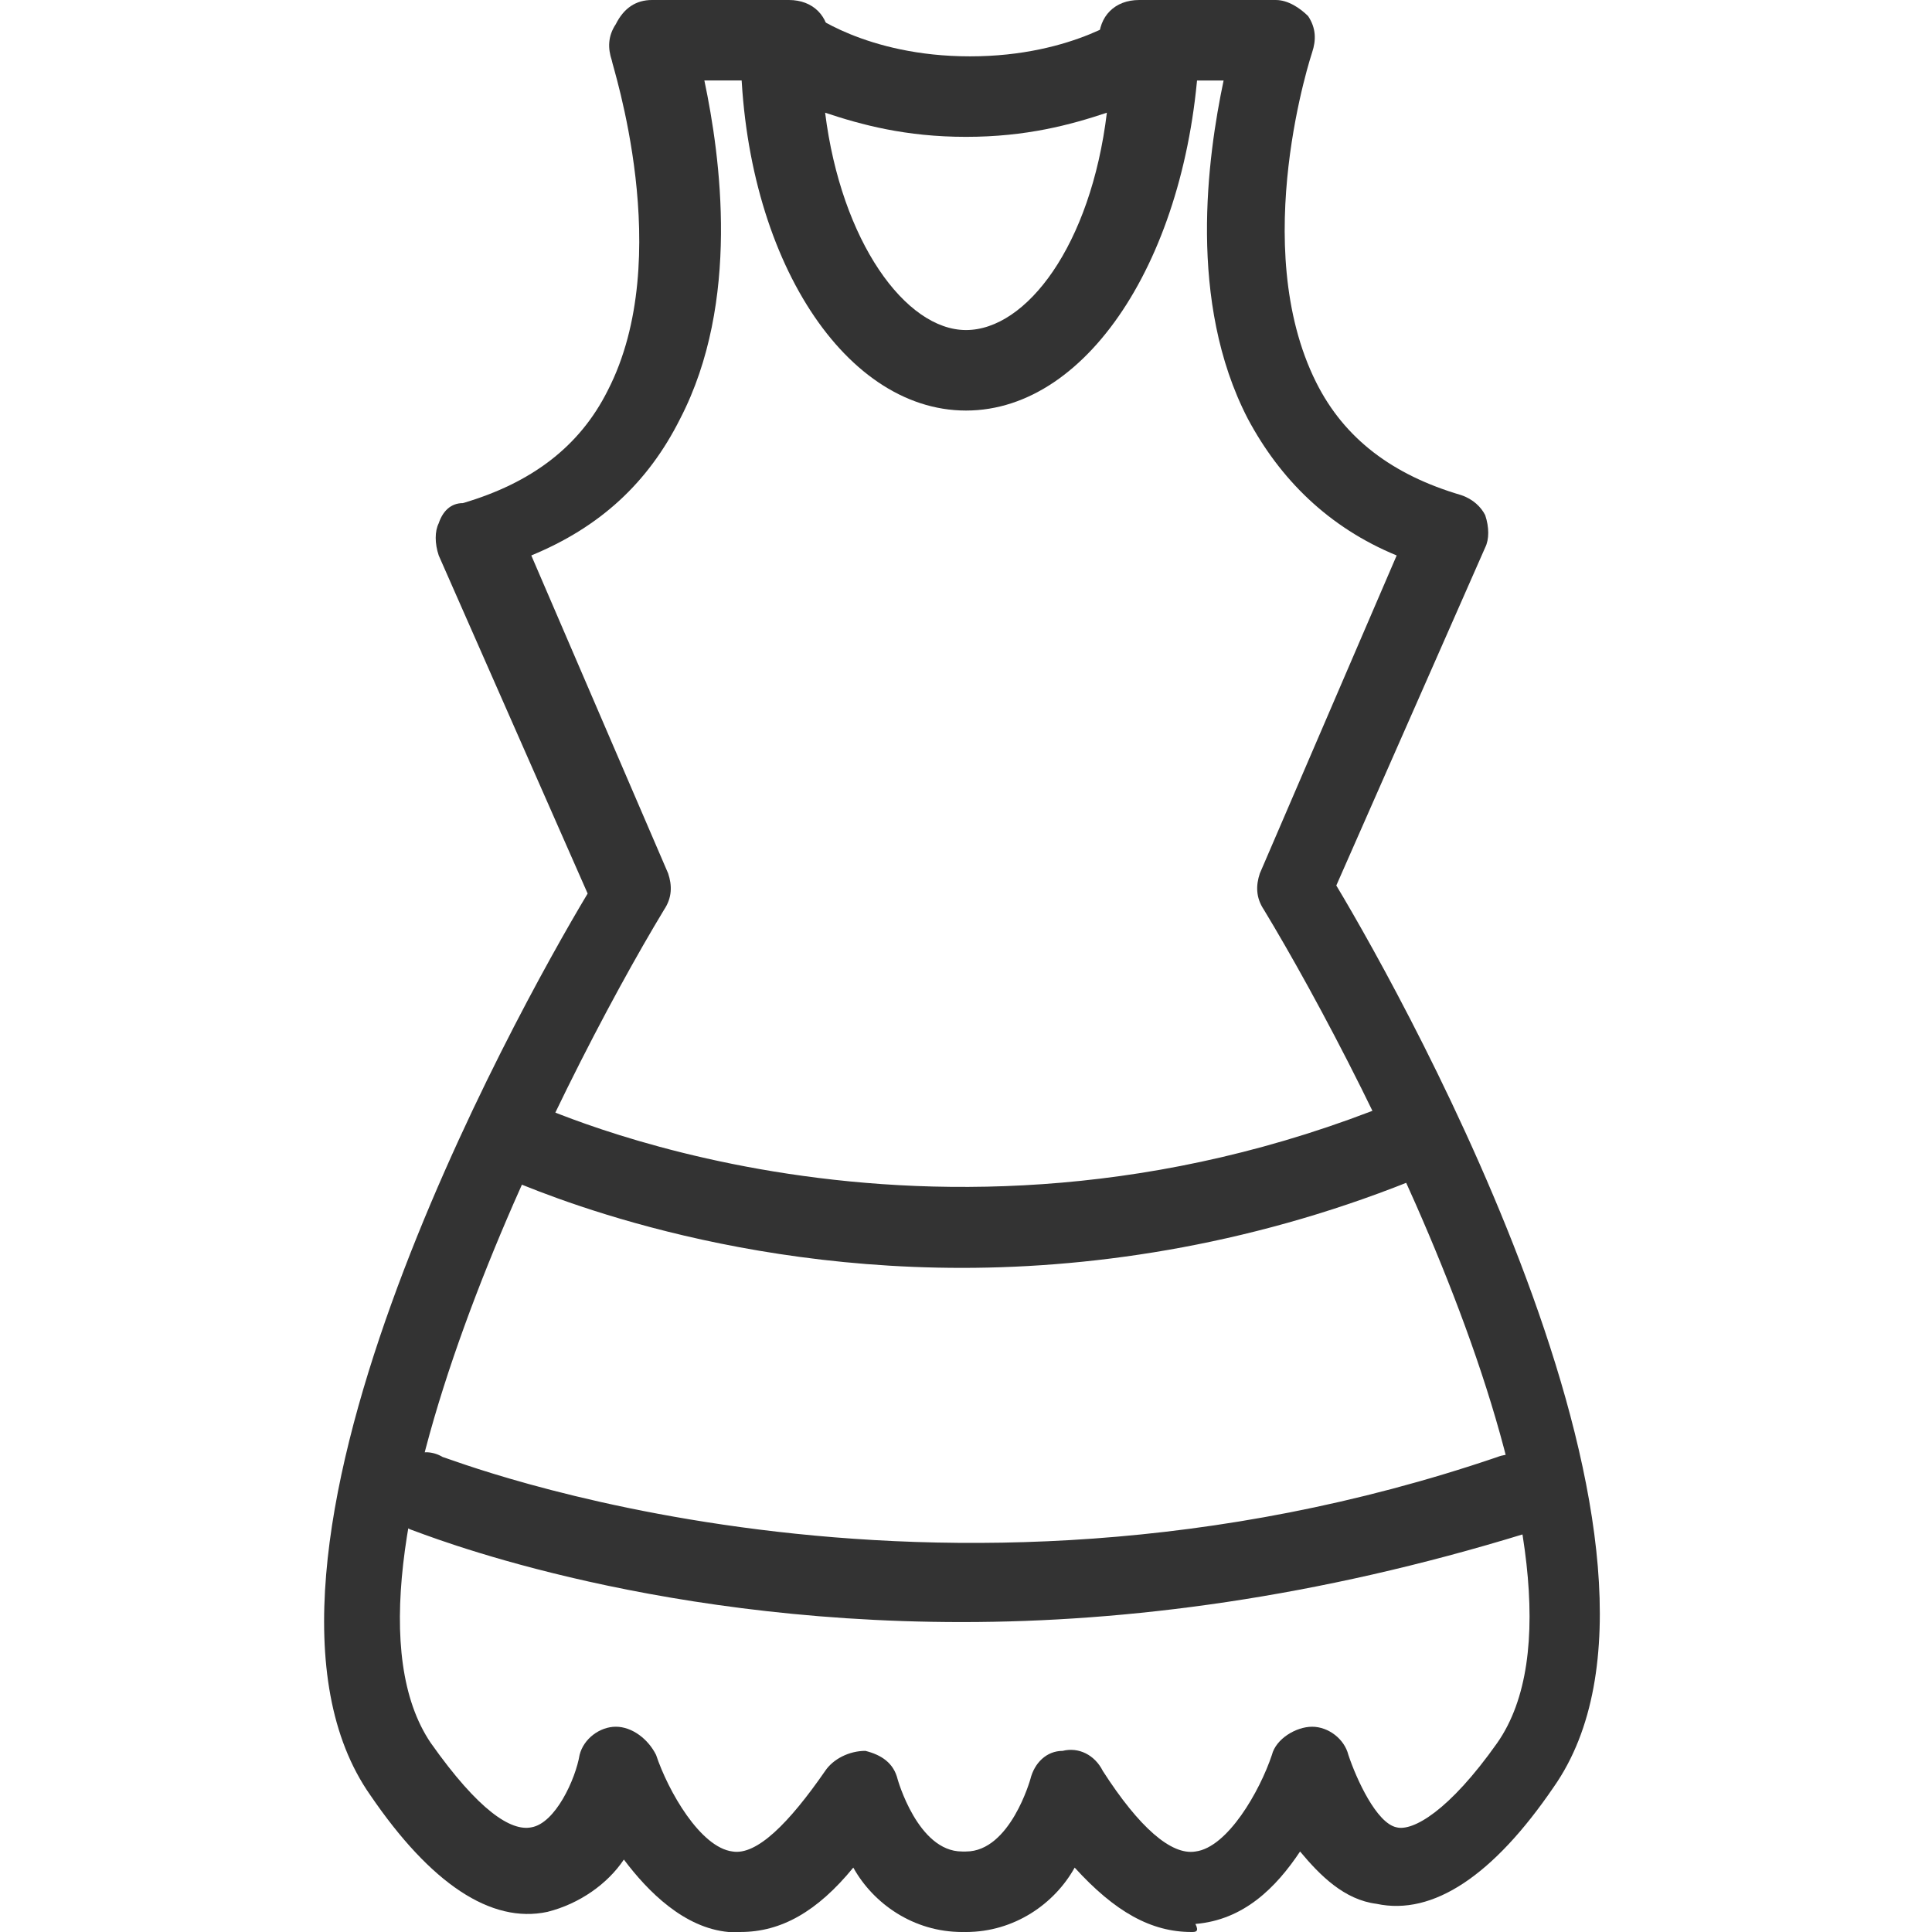 <?xml version="1.0" standalone="no"?><!DOCTYPE svg PUBLIC "-//W3C//DTD SVG 1.1//EN" "http://www.w3.org/Graphics/SVG/1.1/DTD/svg11.dtd"><svg class="icon" width="200px" height="200.00px" viewBox="0 0 1024 1024" version="1.1" xmlns="http://www.w3.org/2000/svg"><path fill="#333333" d="M392.533 1024h-6.4c-23.467-2.133-42.667-21.333-55.467-38.4-8.533 12.8-23.467 23.467-40.533 27.733-29.867 6.4-61.867-14.933-93.867-61.867-85.333-121.6 76.8-413.867 115.2-477.867l-78.933-179.2c-2.133-6.4-2.133-12.8 0-17.067 2.133-6.4 6.4-10.667 12.8-10.667 36.267-10.667 61.867-29.867 76.8-59.733 36.267-70.4 2.133-172.8 2.133-174.933-2.133-6.4-2.133-12.8 2.133-19.2 4.267-8.533 10.667-12.8 19.2-12.8h72.533c12.8 0 21.333 8.533 21.333 21.333s-8.533 21.333-21.333 21.333h-44.8c8.533 40.533 19.2 117.333-12.8 179.2-17.067 34.133-42.667 57.6-78.933 72.533l72.533 168.533c2.133 6.4 2.133 12.8-2.133 19.2-55.467 91.733-185.6 349.867-123.733 441.6 25.6 36.267 42.667 46.933 53.333 44.8 12.8-2.133 23.467-25.6 25.6-38.4 2.133-8.533 10.667-14.933 19.2-14.933s17.067 6.4 21.333 14.933c6.4 19.2 23.467 49.067 40.533 51.2 12.8 2.133 29.867-14.933 49.067-42.667 4.267-6.4 12.8-10.667 21.333-10.667 8.533 2.133 14.933 6.4 17.067 14.933 0 0 10.667 38.4 34.133 38.4 12.8 0 21.333 8.533 21.333 21.333s-8.533 21.333-21.333 21.333c-25.6 0-46.933-14.933-57.6-34.133-19.2 23.467-38.4 34.133-59.733 34.133z"  /><path fill="#333333" d="M631.467 1024c-21.333 0-40.533-10.667-61.867-34.133-10.667 19.2-32 34.133-57.6 34.133-12.8 0-21.333-8.533-21.333-21.333s8.533-21.333 21.333-21.333c23.467 0 34.133-38.4 34.133-38.4 2.133-8.533 8.533-14.933 17.067-14.933 8.533-2.133 17.067 2.133 21.333 10.667 19.2 29.867 36.267 44.8 49.067 42.667 17.067-2.133 34.133-32 40.533-51.2 2.133-8.533 12.8-14.933 21.333-14.933s17.067 6.4 19.2 14.933c4.267 12.8 14.933 36.267 25.6 38.4 8.533 2.133 27.733-8.533 53.333-44.8 64-91.733-68.267-349.867-123.733-441.6-4.267-6.4-4.267-12.8-2.133-19.2l72.533-168.533c-36.267-14.933-61.867-40.533-78.933-72.533-32-61.867-21.333-138.667-12.8-179.2h-44.8c-12.8 0-21.333-8.533-21.333-21.333s8.533-21.333 21.333-21.333h72.533c6.4 0 12.8 4.267 17.067 8.533 4.267 6.4 4.267 12.8 2.133 19.2 0 0-34.133 102.4 2.133 174.933 14.933 29.867 40.533 49.067 76.8 59.733 6.4 2.133 10.667 6.4 12.8 10.667 2.133 6.4 2.133 12.8 0 17.067L708.267 469.333c38.4 64 200.533 356.267 115.2 477.867-32 46.933-64 68.267-93.867 61.867-17.067-2.133-29.867-14.933-40.533-27.733-12.8 19.2-29.867 36.267-55.467 38.4 2.133 4.267 0 4.267-2.133 4.267z"  /><path fill="#333333" d="M512 217.6c-66.133 0-119.467-85.333-119.467-194.133 0-8.533 4.267-14.933 12.8-19.2s17.067-2.133 23.467 2.133c0 0 29.867 23.467 85.333 23.467s85.333-23.467 85.333-23.467c6.4-4.267 14.933-6.4 23.467-2.133 6.4 4.267 12.8 10.667 12.8 19.2-4.267 108.8-57.6 194.133-123.733 194.133z m-74.667-157.867c8.533 68.267 42.667 115.2 74.667 115.2s66.133-44.8 74.667-115.2c-19.2 6.4-42.667 12.8-74.667 12.8s-55.467-6.4-74.667-12.8zM509.867 672c-140.8 0-238.933-46.933-245.333-49.067-10.667-4.267-14.933-17.067-10.667-27.733 4.267-10.667 17.067-14.933 27.733-10.667 2.133 0 209.067 100.267 456.533 0 10.667-4.267 23.467 0 27.733 10.667 4.267 10.667 0 23.467-10.667 27.733-87.467 36.267-172.8 49.067-245.333 49.067zM509.867 859.733c-170.667 0-285.867-46.933-292.267-49.067-10.667-4.267-17.067-17.067-10.667-27.733 4.267-10.667 17.067-17.067 27.733-10.667 2.133 0 258.133 102.4 558.933 0 10.667-4.267 23.467 2.133 27.733 12.8 4.267 10.667-2.133 23.467-12.8 27.733-110.933 34.133-211.2 46.933-298.667 46.933z"  /></svg>